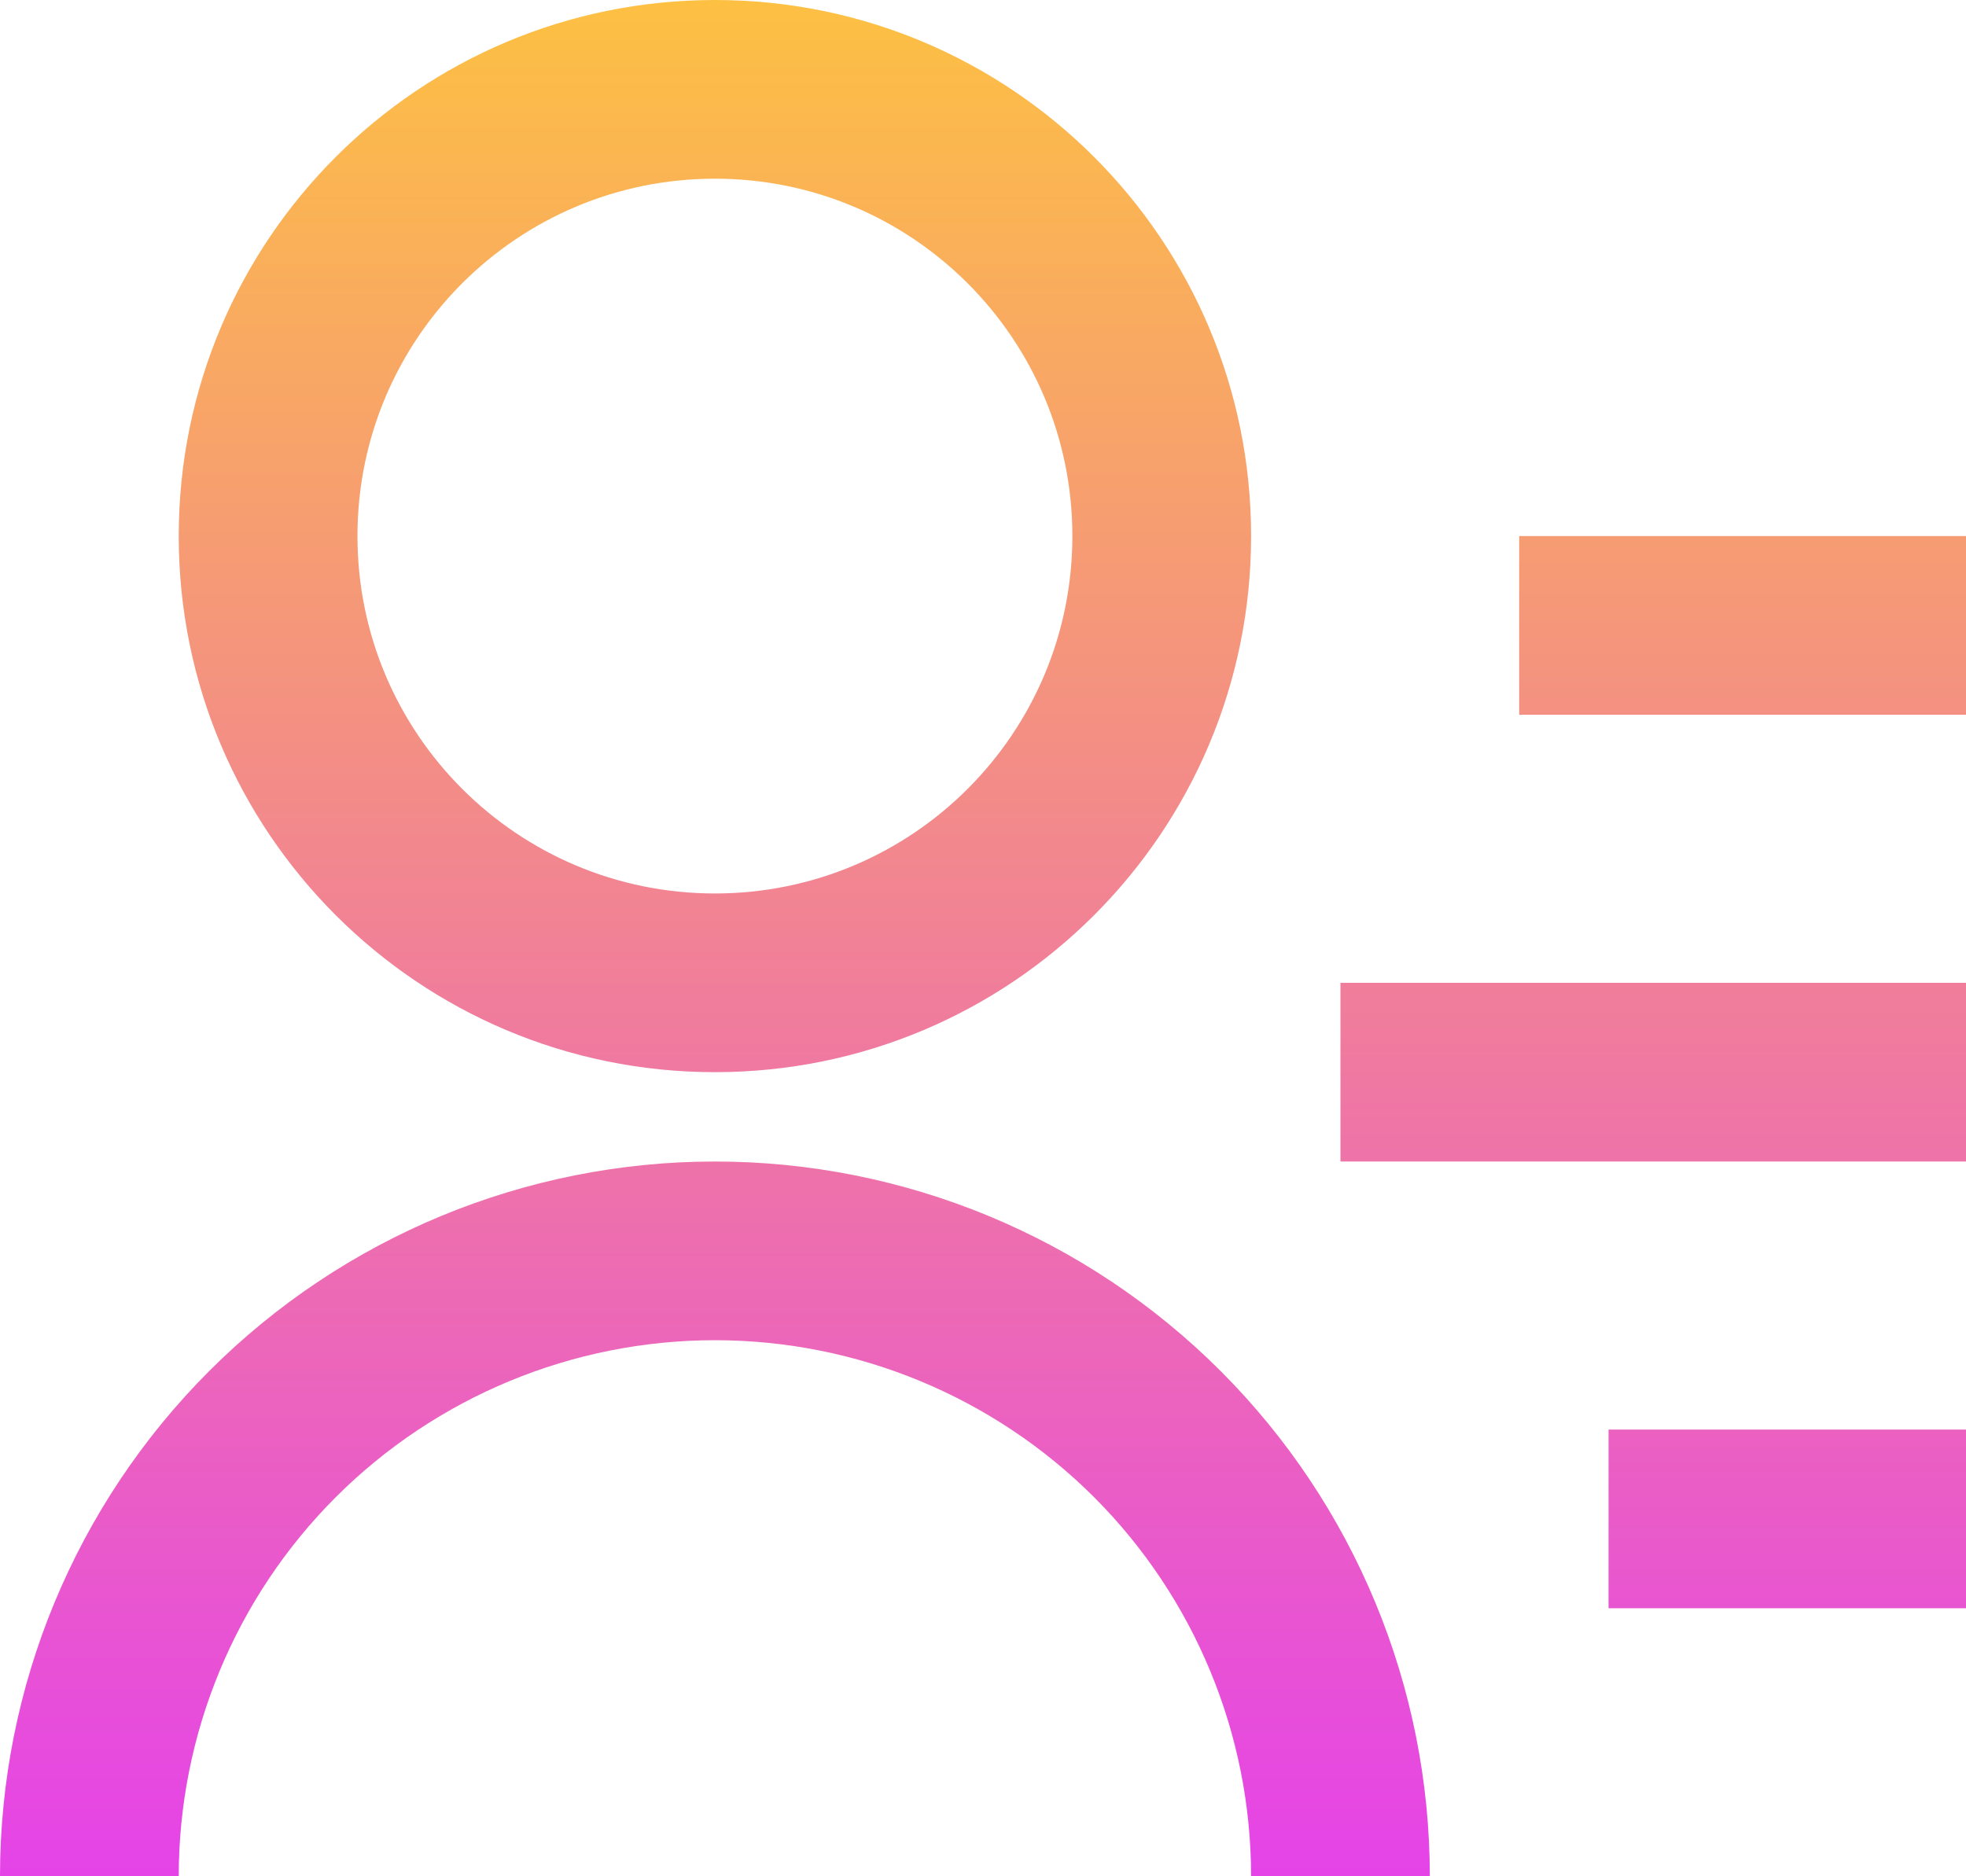 <svg width="22" height="21" viewBox="0 0 22 21" fill="none" xmlns="http://www.w3.org/2000/svg">
<path d="M17 6H22V8H17V6ZM15 11H22V13H15V11ZM18 16H22V18H18V16ZM0 21C0 18.878 0.843 16.843 2.343 15.343C3.843 13.843 5.878 13 8 13C10.122 13 12.157 13.843 13.657 15.343C15.157 16.843 16 18.878 16 21H14C14 19.409 13.368 17.883 12.243 16.757C11.117 15.632 9.591 15 8 15C6.409 15 4.883 15.632 3.757 16.757C2.632 17.883 2 19.409 2 21H0ZM8 12C4.685 12 2 9.315 2 6C2 2.685 4.685 0 8 0C11.315 0 14 2.685 14 6C14 9.315 11.315 12 8 12ZM8 10C10.21 10 12 8.21 12 6C12 3.79 10.21 2 8 2C5.79 2 4 3.79 4 6C4 8.21 5.79 10 8 10Z" fill="url(#paint0_linear_604_1603)"/>
<defs>
<linearGradient id="paint0_linear_604_1603" x1="11" y1="0" x2="11" y2="21" gradientUnits="userSpaceOnUse">
<stop stop-color="#FDC043"/>
<stop offset="1" stop-color="#E543E8"/>
</linearGradient>
</defs>
</svg>
